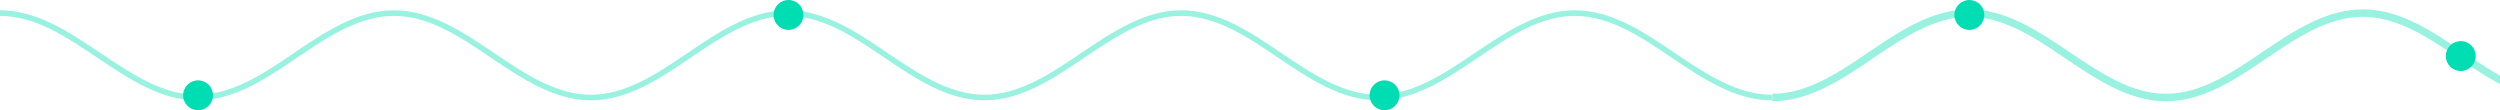 <svg width="1338" height="59" viewBox="0 0 1338 59" fill="none" xmlns="http://www.w3.org/2000/svg">
<g clip-path="url(#clip0_563_23)">
<path d="M0 7C19.167 7 36.032 18.3 52.876 29.6C69.676 40.9 86.562 52.2 105.538 52.2C124.684 52.2 141.57 40.9 158.2 29.6C174.83 18.3 191.887 7 210.862 7C229.838 7 246.894 18.3 263.525 29.6C280.325 40.9 297.211 52.2 316.187 52.2C335.333 52.2 352.219 40.9 368.849 29.6C385.479 18.3 402.536 7 421.511 7C440.657 7 457.543 18.3 474.174 29.6C490.804 40.9 507.86 52.2 526.836 52.2C545.811 52.2 562.868 40.9 579.498 29.6C596.299 18.3 613.185 7 632.16 7C651.306 7 668.193 18.3 684.823 29.6C701.623 40.9 718.509 52.2 737.485 52.2C756.46 52.2 773.517 40.9 790.147 29.6C806.948 18.3 823.834 7 842.809 7C861.955 7 878.842 18.3 895.472 29.6C912.272 40.9 929.158 52.2 948.347 52.2" stroke="#00DDB3" stroke-opacity="0.4" stroke-width="3"/>
<path d="M948.538 52.2C967.684 52.2 984.57 40.9 1001.2 29.6C1017.83 18.3 1034.89 7 1053.86 7C1072.84 7 1089.89 18.3 1106.52 29.6C1123.33 40.9 1140.21 52.2 1159.19 52.2C1178.33 52.2 1195.22 40.9 1211.85 29.6C1228.48 18.3 1245.54 7 1264.51 7C1283.66 7 1300.54 18.3 1317.17 29.6C1333.8 40.9 1350.86 52.2 1369.84 52.2C1388.81 52.2 1405.87 40.9 1422.5 29.6C1439.3 18.3 1456.18 7 1475.16 7C1494.31 7 1511.19 18.3 1527.82 29.6C1544.62 40.9 1561.51 52.2 1580.48 52.2C1599.46 52.2 1616.52 40.9 1633.15 29.6C1649.95 18.3 1666.83 7 1685.81 7C1704.96 7 1721.84 18.3 1738.47 29.6C1755.27 40.9 1772.16 52.2 1791.35 52.2" stroke="#00DDB3" stroke-opacity="0.4" stroke-width="4"/>
<circle cx="106" cy="51" r="8" fill="#00DDB3"/>
<circle cx="422" cy="8" r="8" fill="#00DDB3"/>
<circle cx="741" cy="51" r="8" fill="#00DDB3"/>
<circle cx="1054" cy="8" r="8" fill="#00DDB3"/>
<circle cx="1317" cy="30" r="8" fill="#00DDB3"/>
</g>
<defs>
<clipPath id="clip0_563_23">
<rect width="1338" height="59" fill="white"/>
</clipPath>
</defs>
</svg>

